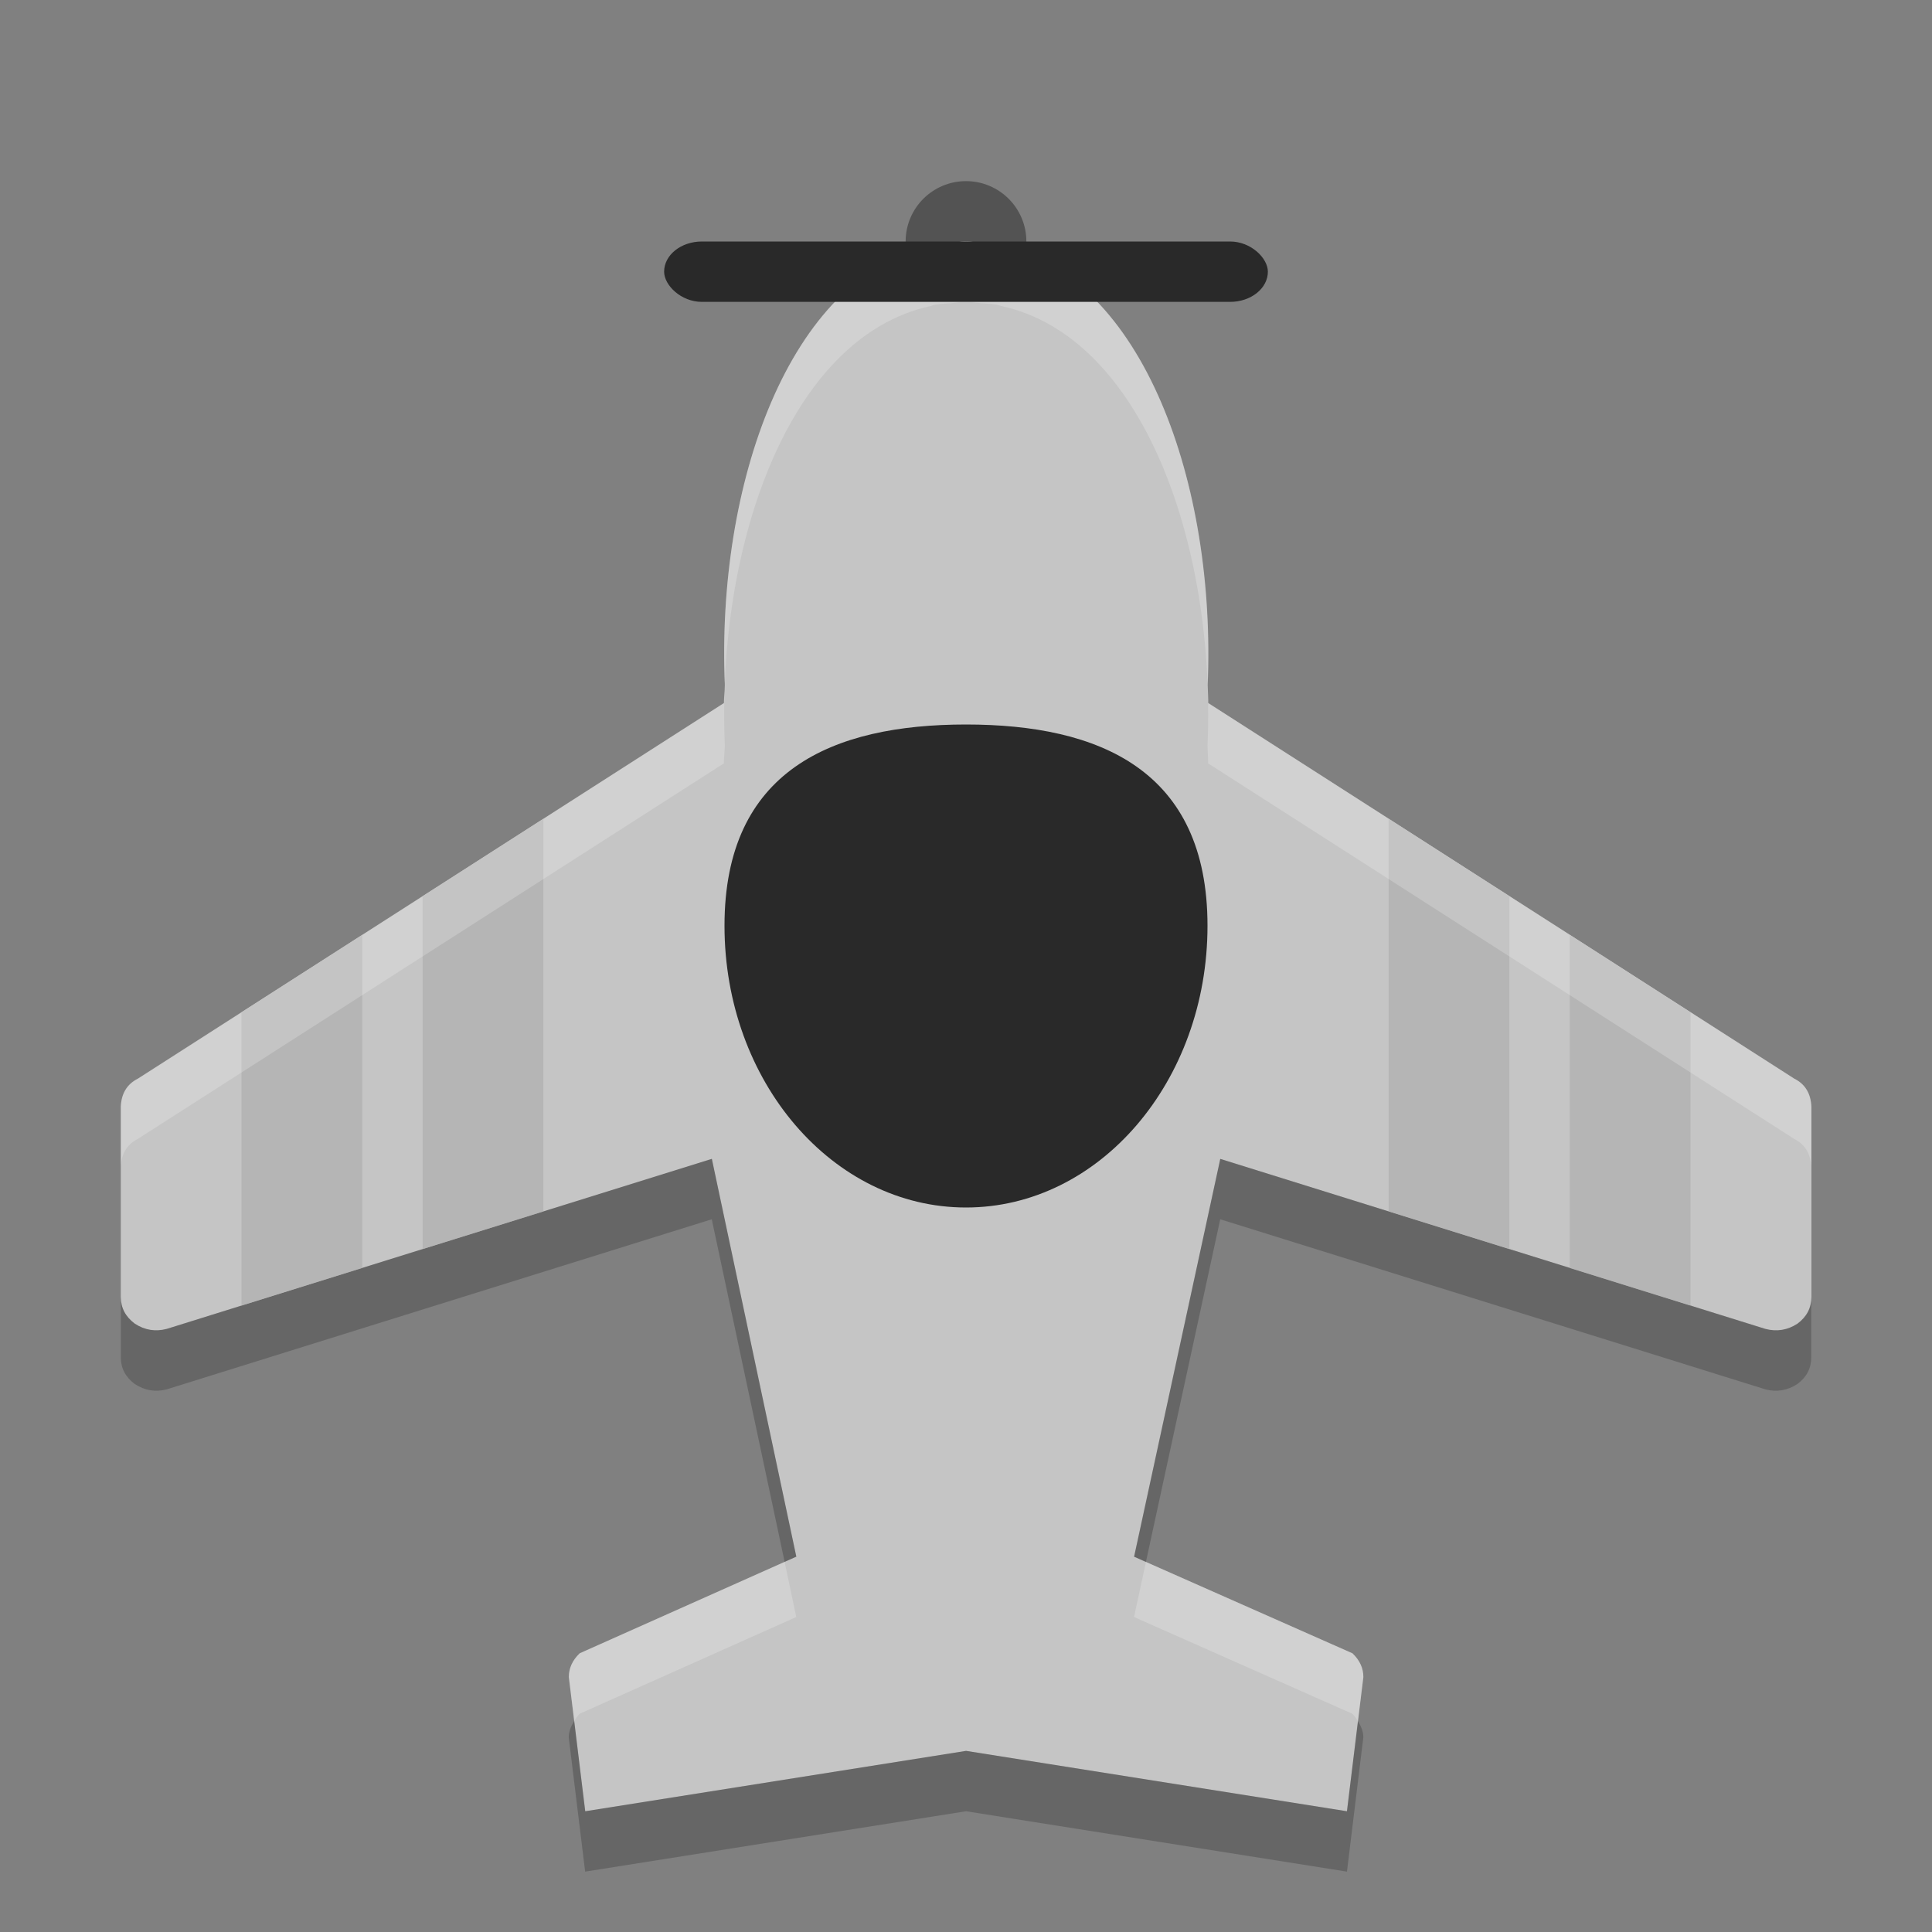 <svg xmlns="http://www.w3.org/2000/svg" width="32" height="32" version="1">
 <rect width="100%" height="100%" fill="#808080" stroke="none"/>
 <circle fill="#535353" cx="16" cy="4" r="1"/>
 <path fill="#c5c5c5" d="m15.986 4c-0.078 0-0.15 0.015-0.225 0.022-0.091 0.008-0.184 0.011-0.273 0.027-0.024 0.005-0.047 0.015-0.071 0.021-2.357 0.509-3.554 3.975-3.411 7.28-0.002 0.097-0.015 0.2-0.015 0.295l-9.706 6.221c-0.18 0.09-0.276 0.247-0.284 0.468v3.148c0 0.18 0.078 0.327 0.232 0.442 0.163 0.107 0.34 0.136 0.529 0.086l9.029-2.816 1.399 6.589-3.588 1.6c-0.12 0.115-0.18 0.246-0.18 0.394l0.272 2.223 6.308-1 6.308 1 0.272-2.222c0-0.148-0.06-0.279-0.18-0.394l-3.617-1.6 1.427-6.589 9.031 2.816c0.189 0.049 0.365 0.02 0.529-0.086 0.155-0.115 0.231-0.262 0.231-0.442v-3.148c-0.009-0.221-0.102-0.378-0.283-0.468l-9.707-6.222c0-0.095-0.008-0.198-0.01-0.295 0.143-3.304-1.06-6.771-3.416-7.28-0.024-0.006-0.047-0.016-0.071-0.021-0.089-0.017-0.182-0.019-0.273-0.027-0.075-0.007-0.148-0.022-0.225-0.022-0.005 0-0.01 0.001-0.015 0.001-0.005-0-0.009-0.001-0.014-0.001z"/>
 <path style="fill:#b5b5b5" d="M 9 13.561 L 7 14.844 L 7 20.689 L 9 20.066 L 9 13.561 z M 23 13.561 L 23 20.064 L 25 20.689 L 25 14.844 L 23 13.561 z M 6 15.484 L 4 16.766 L 4 21.625 L 6 21.002 L 6 15.484 z M 26 15.484 L 26 21.002 L 28 21.625 L 28 16.768 L 26 15.484 z"/>
 <path fill="#fff" opacity=".2" d="m15.986 4c-0.077 0-0.151 0.015-0.226 0.021-0.092 0.008-0.185 0.011-0.274 0.027-0.024 0.005-0.046 0.016-0.07 0.021-2.356 0.509-3.553 3.975-3.41 7.28-0.003 0.096-0.016 0.2-0.016 0.295l-9.707 6.22c-0.18 0.09-0.275 0.248-0.283 0.469v1c0.009-0.221 0.103-0.379 0.283-0.469l9.707-6.22c0-0.095 0.013-0.199 0.016-0.295-0.143-3.305 1.054-6.771 3.41-7.28 0.024-0.005 0.046-0.017 0.07-0.021 0.089-0.017 0.182-0.019 0.274-0.027 0.075-0.007 0.149-0.021 0.226-0.021 0.005 0 0.009 0.002 0.014 0.002 0.005-0 0.008-0.002 0.014-0.002 0.077 0 0.151 0.015 0.226 0.021 0.092 0.008 0.185 0.011 0.274 0.027 0.024 0.005 0.046 0.016 0.07 0.021 2.356 0.509 3.559 3.975 3.416 7.28 0.002 0.096 0.01 0.2 0.01 0.295l9.707 6.22c0.18 0.09 0.275 0.248 0.283 0.469v-1c-0.008-0.221-0.103-0.379-0.283-0.469l-9.707-6.22c0-0.095-0.008-0.199-0.01-0.295 0.143-3.305-1.06-6.771-3.416-7.28-0.024-0.005-0.046-0.017-0.07-0.021-0.089-0.017-0.182-0.019-0.274-0.027-0.075-0.007-0.149-0.021-0.226-0.021-0.006 0-0.009 0.002-0.014 0.002-0.005-0-0.009-0.002-0.014-0.002zm-2.99 21.869l-3.394 1.516c-0.12 0.115-0.182 0.245-0.182 0.392l0.09 0.731c0.027-0.042 0.051-0.085 0.092-0.123l3.587-1.602-0.193-0.914zm5.984 0.002l-0.197 0.912 3.615 1.602c0.041 0.038 0.065 0.081 0.092 0.123l0.09-0.731c0-0.147-0.061-0.277-0.182-0.392l-3.418-1.514z"/>
 <rect fill="#292929" width="10" height="1" x="11" y="4" rx=".625" ry="1"/>
 <path fill="#292929" d="m20 15.333c0 2.578-1.791 4.667-4 4.667s-4-2.089-4-4.667c0-2.577 1.791-3.333 4-3.333 2.209 0 4 0.756 4 3.333z"/>
 <path opacity=".2" d="m11.789 19.195-9.027 2.817c-0.189 0.049-0.366 0.019-0.529-0.088-0.155-0.115-0.232-0.261-0.232-0.442v1c0 0.181 0.078 0.327 0.232 0.442 0.163 0.107 0.34 0.137 0.529 0.088l9.027-2.817 1.207 5.674 0.193-0.086-1.4-6.588zm8.422 0-1.428 6.588 0.197 0.088 1.231-5.676 9.029 2.817c0.189 0.049 0.366 0.019 0.53-0.088 0.154-0.115 0.23-0.261 0.23-0.442v-1c0 0.181-0.076 0.327-0.23 0.442-0.164 0.107-0.341 0.137-0.53 0.088l-9.029-2.817zm-10.701 9.313c-0.053 0.083-0.09 0.171-0.09 0.269l0.272 2.223 6.309-1 6.309 1 0.271-2.223c0-0.098-0.037-0.186-0.09-0.269l-0.182 1.492-6.309-1-6.308 1-0.182-1.492z"/>
</svg>
